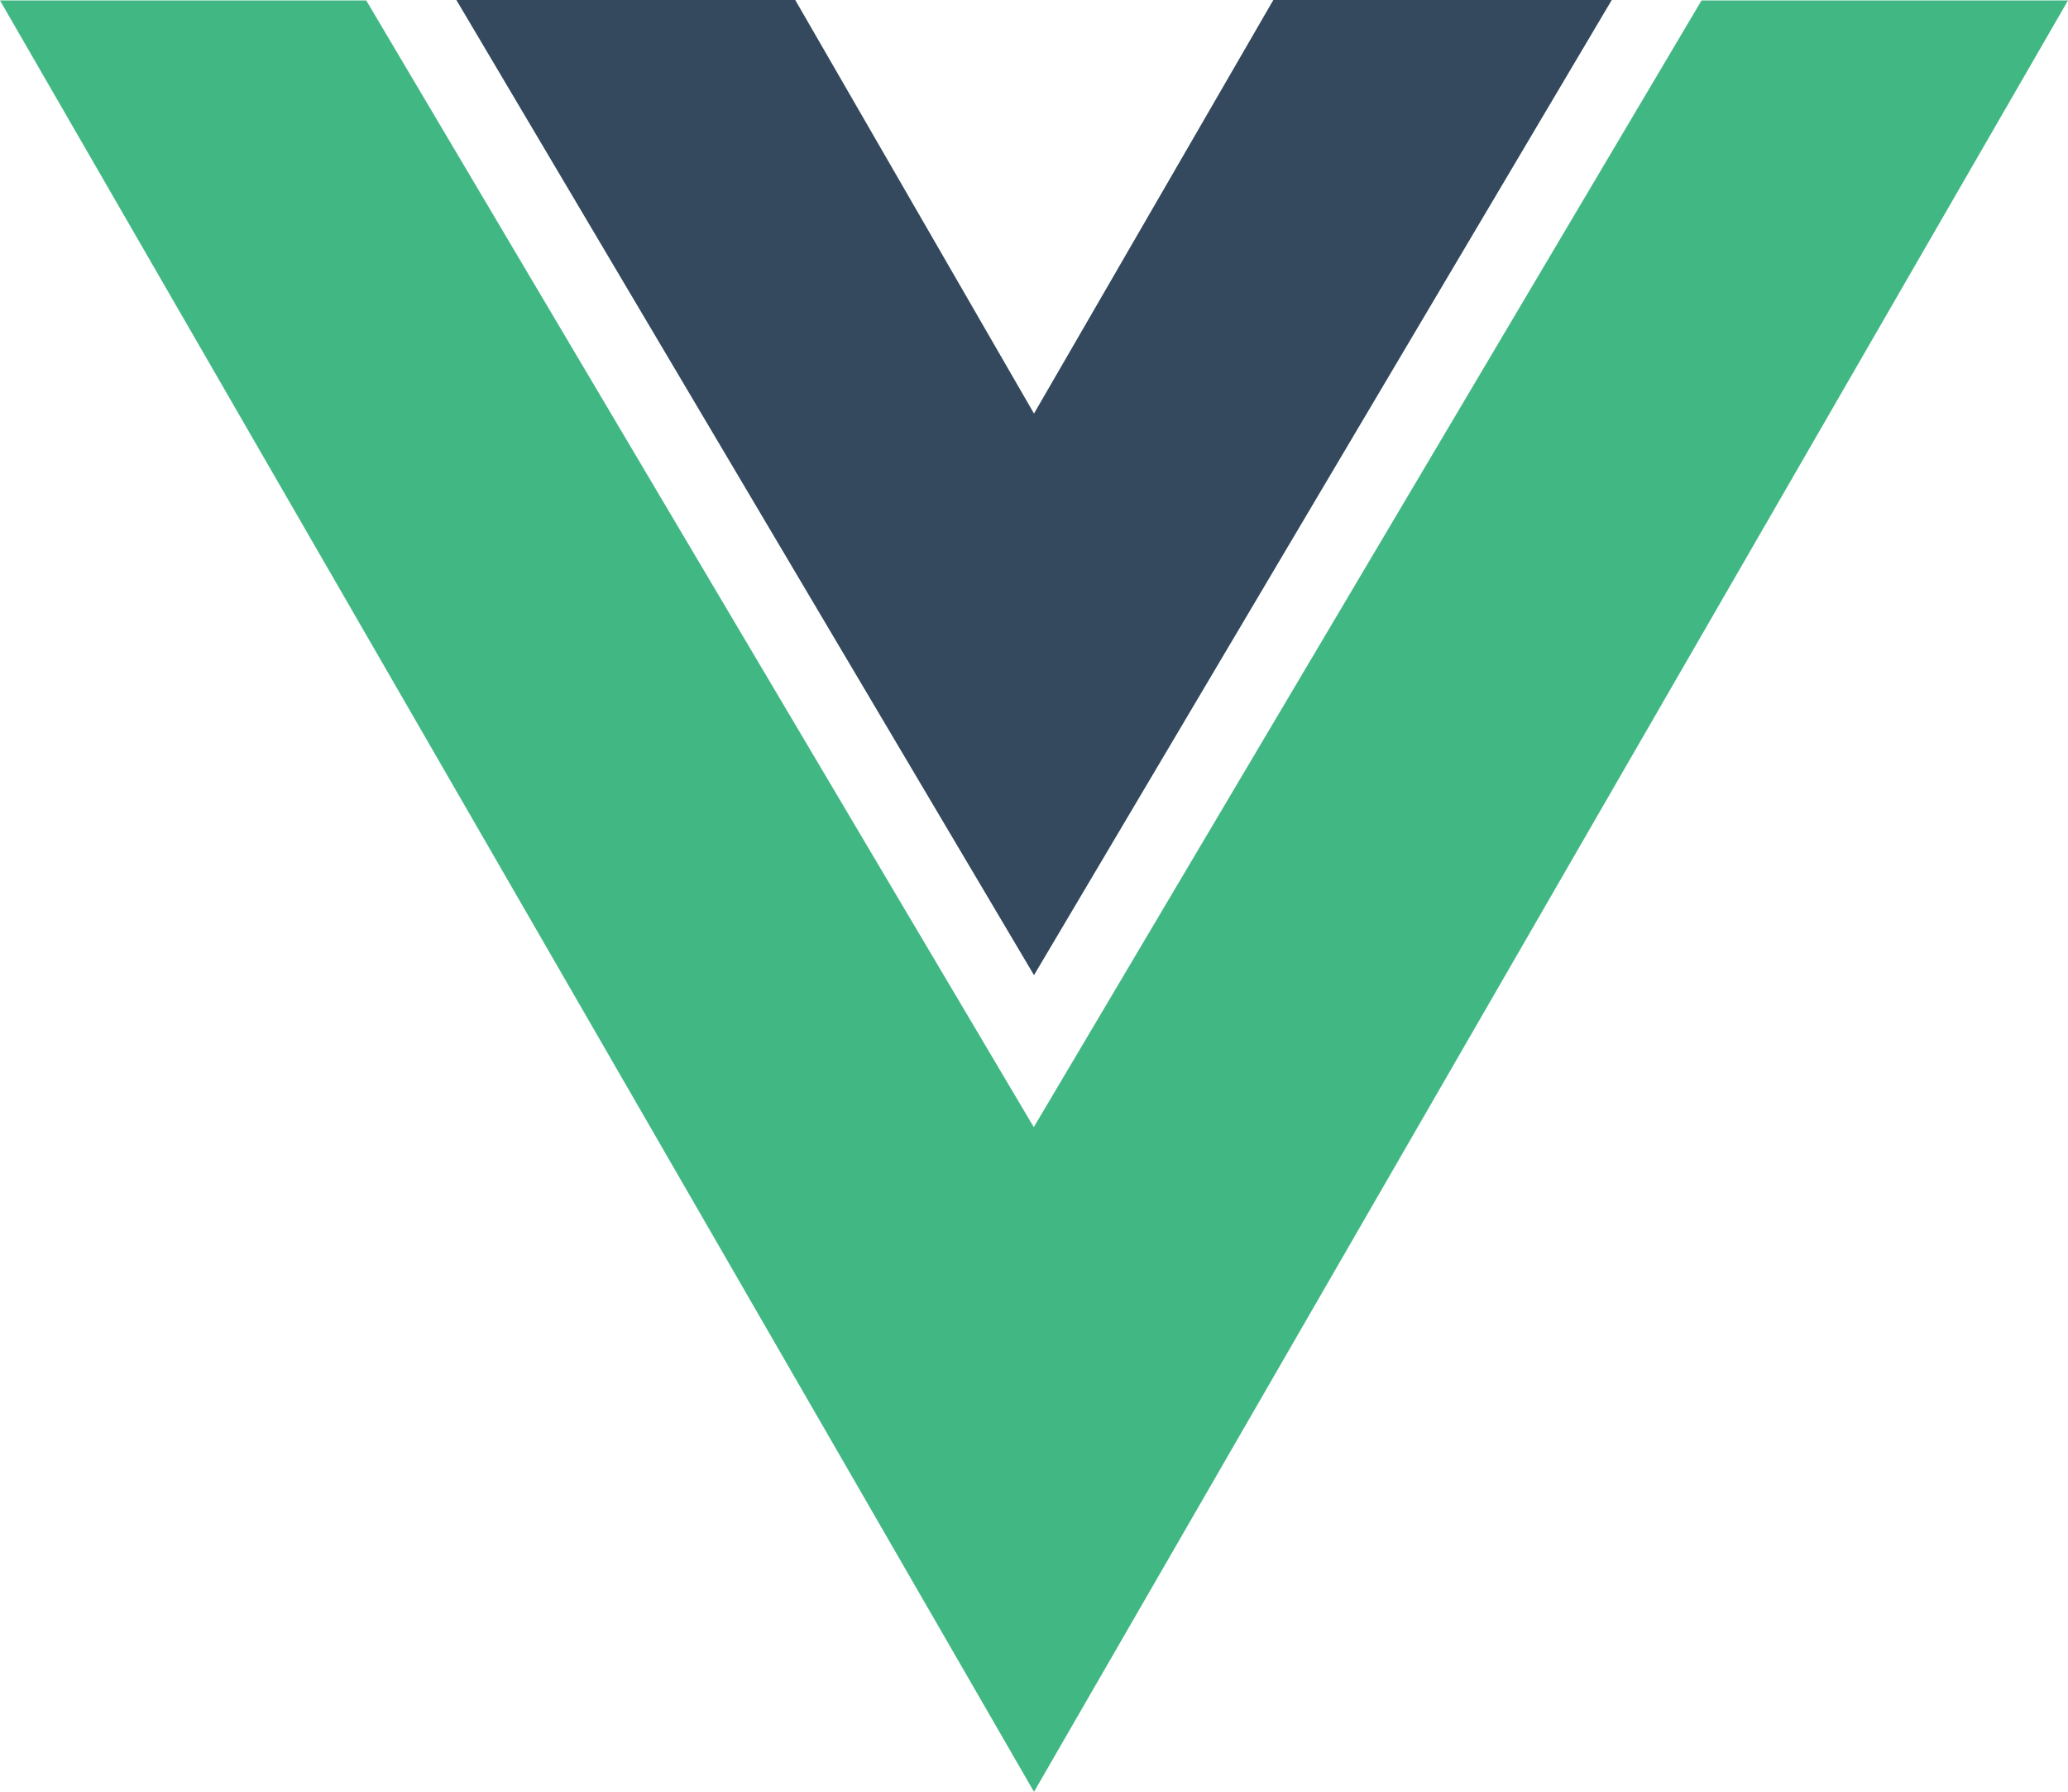 <svg xmlns="http://www.w3.org/2000/svg" width="18.82" height="16.308" viewBox="0 0 18.82 16.308">
  <g id="vue" transform="translate(-84.992 -141.995)">
    <path id="路径_14" data-name="路径 14" d="M278.666,150.868l5.258-8.873h-3.08l-2.178,3.763v0l-2.174-3.765h-3.084Z" transform="translate(-184.264)" fill="#34495e"/>
    <path id="路径_15" data-name="路径 15" d="M100.477,142.165,94.4,152.417l-6.075-10.252H84.992l9.41,16.3,9.41-16.3Z" transform="translate(0 -0.166)" fill="#41b883"/>
  </g>
</svg>
